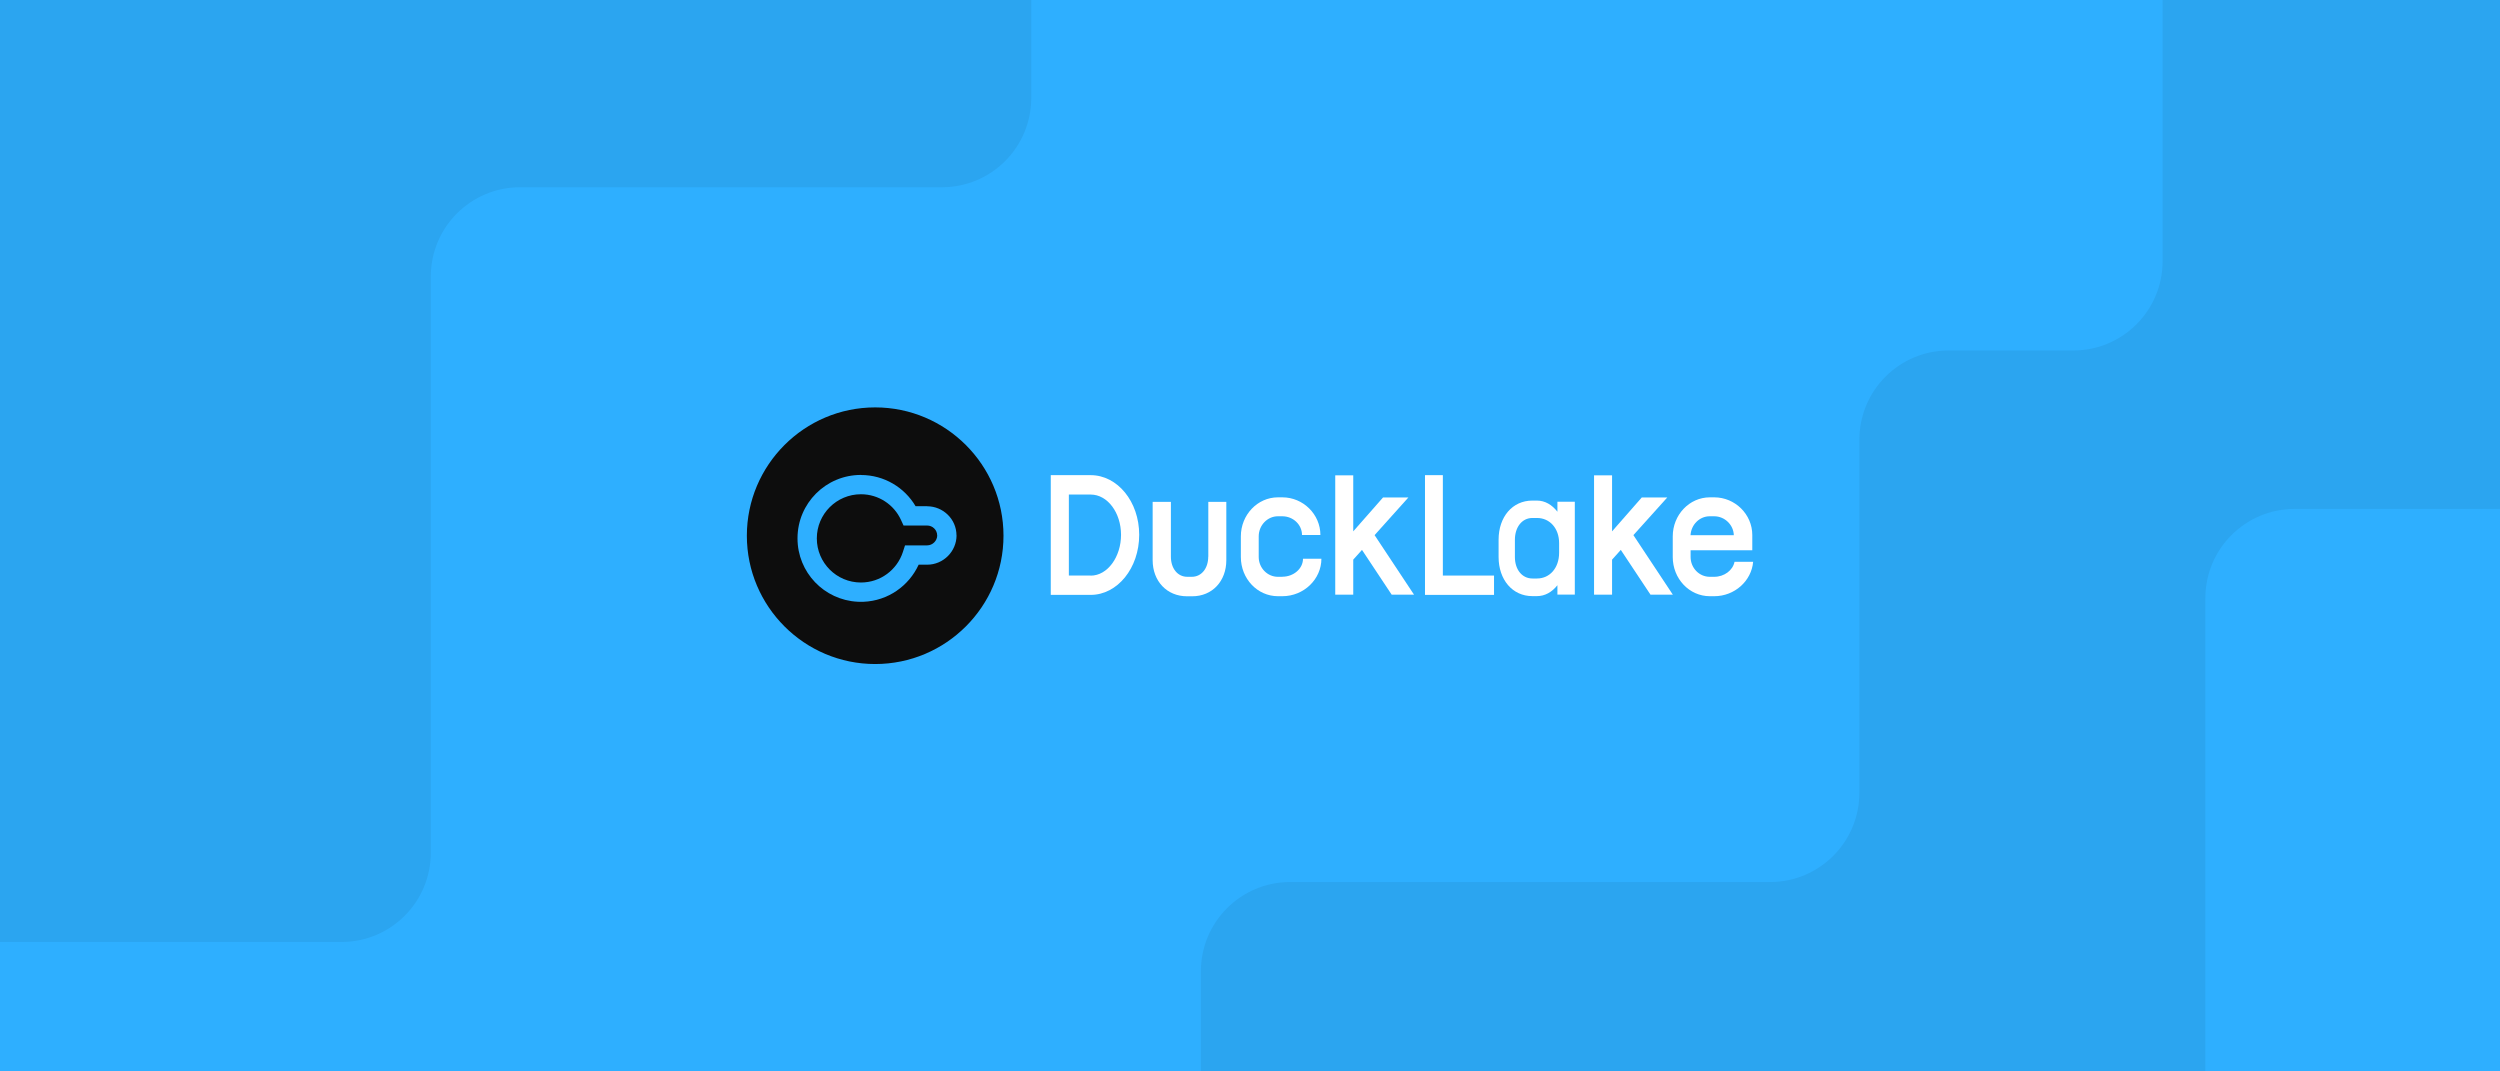 <svg width="560" height="240" viewBox="0 0 560 240" fill="none" xmlns="http://www.w3.org/2000/svg">
<rect x="0" y="0" width="560" height="240" fill="#808080" stroke="none"/>
<g clip-path="url(#clip0_6298_14419)">
<rect width="560" height="240" fill="#1A1A1A"/>
<g clip-path="url(#clip1_6298_14419)">
<rect width="560" height="240" fill="#2EAFFF"/>
<path d="M231 21.944L231 -24C231 -35.046 222.046 -44 211 -44L-11 -44C-22.046 -44 -31 -35.046 -31 -24L-31 191C-31 202.046 -22.046 211 -11 211L76.5 211C87.546 211 96.5 202.046 96.5 191L96.5 61.944C96.5 50.898 105.454 41.944 116.5 41.944L211 41.944C222.046 41.944 231 32.99 231 21.944Z" fill="black" fill-opacity="0.06"/>
<path d="M396.5 197.576L289 197.576C277.954 197.576 269 206.53 269 217.576L269 256C269 267.046 277.954 276 289 276L611.5 276C622.546 276 631.5 267.046 631.5 256L631.5 -28C631.5 -39.046 622.546 -48 611.5 -48L504.424 -48C493.378 -48 484.424 -39.046 484.424 -28L484.424 58.509C484.424 69.555 475.47 78.509 464.424 78.509L436.5 78.509C425.454 78.509 416.5 87.463 416.5 98.509L416.5 177.576C416.5 188.622 407.546 197.576 396.5 197.576Z" fill="black" fill-opacity="0.06"/>
<path d="M514 114C502.954 114 494 122.954 494 134L494 294C494 305.046 502.954 314 514 314L612 314C623.046 314 632 305.046 632 294L632 134C632 122.954 623.046 114 612 114L514 114Z" fill="#2EAFFF"/>
</g>
<path d="M196.039 91.257C180.192 91.257 167.296 104.152 167.296 120C167.296 135.848 180.192 148.743 196.039 148.743C211.887 148.743 224.782 135.848 224.782 120C224.782 104.152 211.887 91.257 196.039 91.257Z" fill="#0D0D0D"/>
<path fill-rule="evenodd" clip-rule="evenodd" d="M192.846 106.4C198.073 106.4 202.62 109.204 205.09 113.389H207.673V113.404C211.238 113.404 214.245 116.271 214.253 119.91H214.268C214.267 123.525 211.303 126.49 207.688 126.49H205.776C203.611 131.228 198.929 134.574 193.436 134.799L192.846 134.81L192.115 134.791C184.605 134.411 178.642 128.211 178.642 120.606V120.589C178.642 112.738 184.995 106.385 192.846 106.385V106.4ZM192.846 110.712C187.401 110.712 182.969 115.129 182.969 120.589V120.606C182.969 126.051 187.386 130.483 192.846 130.483C197.233 130.483 200.955 127.624 202.241 123.661L202.725 122.163H207.688C208.893 122.163 209.932 121.143 209.941 119.925H209.926C209.926 118.73 208.928 117.716 207.673 117.716H202.393L201.818 116.46C200.26 113.056 196.825 110.712 192.846 110.712Z" fill="#2EAFFF"/>
<path d="M244.307 106.433H235.372V133.255H244.307C250.298 133.255 255.181 127.264 255.181 119.801C255.181 112.338 250.298 106.433 244.307 106.433ZM244.307 128.926H239.424V110.779H244.307C248.099 110.779 251.112 114.866 251.112 119.801C251.112 124.736 248.099 128.944 244.307 128.944L244.307 128.926Z" fill="white"/>
<path d="M287.233 129.204H286.246C283.891 129.204 281.951 127.212 281.951 124.771V120.147C281.951 117.654 283.908 115.645 286.246 115.645H287.233C289.657 115.645 291.648 117.515 291.648 119.836H295.769C295.769 115.212 291.908 111.403 287.25 111.403H286.263C281.674 111.403 277.951 115.334 277.951 120.147V124.771C277.951 129.636 281.657 133.55 286.263 133.55H287.25C292.064 133.55 295.994 129.74 295.994 125.152H291.873C291.873 127.368 289.778 129.186 287.25 129.186L287.233 129.204Z" fill="white"/>
<path d="M270.644 124.701C270.644 127.351 269.103 129.203 266.973 129.203H265.951C263.787 129.203 262.28 127.333 262.28 124.701V112.424H258.194V125.48C258.194 130.19 261.397 133.567 265.882 133.567H267.059C271.544 133.567 274.696 130.19 274.696 125.48V112.424H270.661V124.701H270.644Z" fill="white"/>
<path d="M315.475 111.437H309.795L303.128 119.022V106.468H299.094V133.203H303.128V125.359L305.085 123.178L311.734 133.203H316.739L307.908 119.87L315.475 111.437Z" fill="white"/>
<path d="M373.466 111.437H367.752L361.103 119.022V106.468H357.068V133.203H361.103V125.359L363.059 123.178L369.708 133.203H374.713L365.882 119.87L373.466 111.437Z" fill="white"/>
<path d="M323.198 106.433H319.198V133.255H334.661V128.926H323.198V106.433Z" fill="white"/>
<path d="M388.53 125.862C388.149 127.749 386.245 129.204 383.976 129.204H382.989C380.634 129.204 378.695 127.23 378.695 124.771V123.264H392.513V119.836C392.513 115.212 388.651 111.403 383.993 111.403H383.006C378.418 111.403 374.695 115.334 374.695 120.147V124.771C374.695 129.636 378.4 133.55 383.006 133.55H383.993C388.565 133.55 392.34 130.121 392.703 125.844H388.548L388.53 125.862ZM383.976 115.645C386.366 115.645 388.322 117.602 388.374 119.888H378.678C378.816 117.515 380.703 115.645 382.972 115.645H383.976Z" fill="white"/>
<path d="M348.861 114.624C347.649 113.065 346.073 112.13 344.272 112.13H343.251C338.8 112.13 335.684 115.749 335.684 120.909V124.753C335.684 129.879 338.8 133.532 343.251 133.532H344.272C346.073 133.532 347.649 132.632 348.861 131.091V133.186H352.757V112.39H348.861V114.624ZM349.242 123.801C349.242 127.229 347.147 129.584 344.29 129.584H343.268C340.948 129.584 339.337 127.593 339.337 124.771V120.926C339.337 118.052 340.948 116.026 343.268 116.026H344.29C347.164 116.026 349.242 118.364 349.242 121.654V123.801Z" fill="white"/>
</g>
<defs>
<clipPath id="clip0_6298_14419">
<rect width="560" height="240" fill="white"/>
</clipPath>
<clipPath id="clip1_6298_14419">
<rect width="560" height="240" fill="white"/>
</clipPath>
</defs>
</svg>
